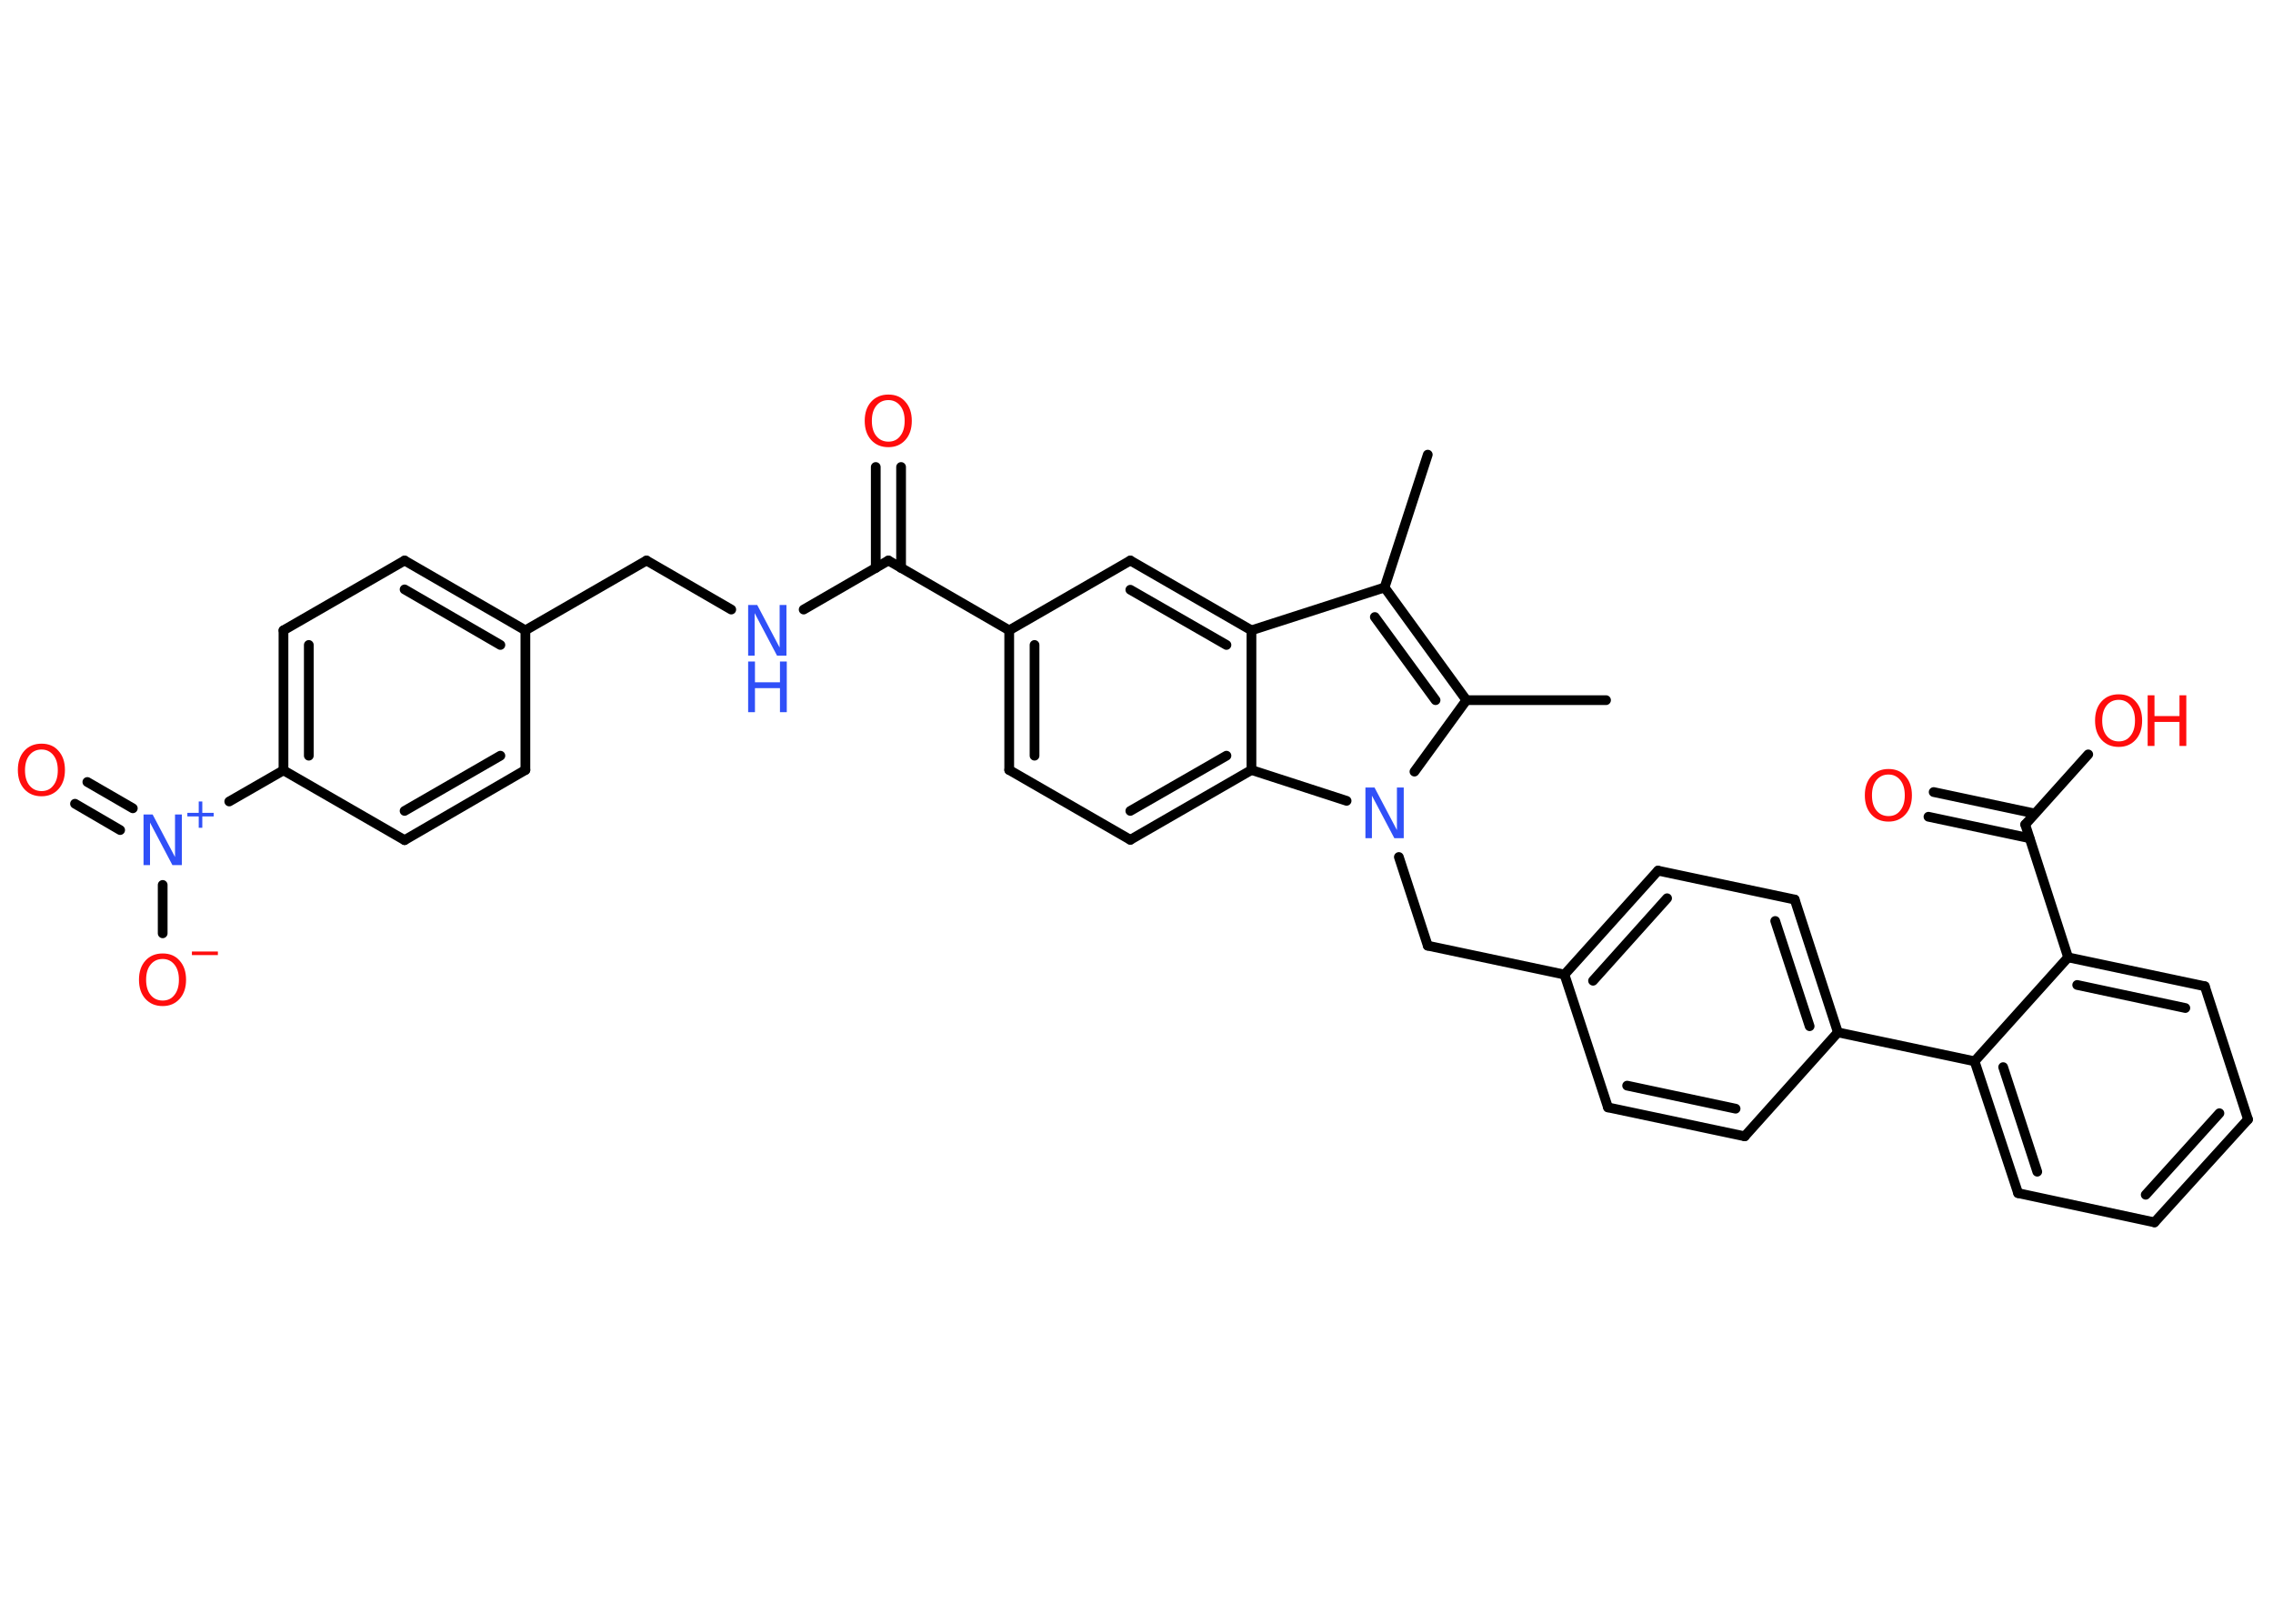 <?xml version='1.0' encoding='UTF-8'?>
<!DOCTYPE svg PUBLIC "-//W3C//DTD SVG 1.1//EN" "http://www.w3.org/Graphics/SVG/1.1/DTD/svg11.dtd">
<svg version='1.2' xmlns='http://www.w3.org/2000/svg' xmlns:xlink='http://www.w3.org/1999/xlink' width='70.0mm' height='50.0mm' viewBox='0 0 70.0 50.0'>
  <desc>Generated by the Chemistry Development Kit (http://github.com/cdk)</desc>
  <g stroke-linecap='round' stroke-linejoin='round' stroke='#000000' stroke-width='.3' fill='#FF0D0D'>
    <rect x='.0' y='.0' width='70.0' height='50.0' fill='#FFFFFF' stroke='none'/>
    <g id='mol1' class='mol'>
      <line id='mol1bnd1' class='bond' x1='43.97' y1='14.0' x2='42.64' y2='18.09'/>
      <g id='mol1bnd2' class='bond'>
        <line x1='45.16' y1='21.56' x2='42.64' y2='18.09'/>
        <line x1='44.21' y1='21.56' x2='42.34' y2='19.0'/>
      </g>
      <line id='mol1bnd3' class='bond' x1='45.16' y1='21.56' x2='49.46' y2='21.56'/>
      <line id='mol1bnd4' class='bond' x1='45.16' y1='21.56' x2='43.56' y2='23.76'/>
      <line id='mol1bnd5' class='bond' x1='43.08' y1='26.39' x2='43.97' y2='29.12'/>
      <line id='mol1bnd6' class='bond' x1='43.97' y1='29.12' x2='48.18' y2='30.01'/>
      <g id='mol1bnd7' class='bond'>
        <line x1='51.06' y1='26.81' x2='48.18' y2='30.01'/>
        <line x1='51.34' y1='27.66' x2='49.06' y2='30.2'/>
      </g>
      <line id='mol1bnd8' class='bond' x1='51.06' y1='26.81' x2='55.27' y2='27.7'/>
      <g id='mol1bnd9' class='bond'>
        <line x1='56.6' y1='31.79' x2='55.27' y2='27.7'/>
        <line x1='55.73' y1='31.6' x2='54.67' y2='28.36'/>
      </g>
      <line id='mol1bnd10' class='bond' x1='56.6' y1='31.79' x2='60.81' y2='32.68'/>
      <g id='mol1bnd11' class='bond'>
        <line x1='60.81' y1='32.68' x2='62.15' y2='36.74'/>
        <line x1='61.69' y1='32.86' x2='62.74' y2='36.08'/>
      </g>
      <line id='mol1bnd12' class='bond' x1='62.15' y1='36.74' x2='66.35' y2='37.64'/>
      <g id='mol1bnd13' class='bond'>
        <line x1='66.35' y1='37.64' x2='69.23' y2='34.47'/>
        <line x1='66.08' y1='36.79' x2='68.35' y2='34.28'/>
      </g>
      <line id='mol1bnd14' class='bond' x1='69.23' y1='34.47' x2='67.9' y2='30.37'/>
      <g id='mol1bnd15' class='bond'>
        <line x1='67.9' y1='30.37' x2='63.69' y2='29.48'/>
        <line x1='67.3' y1='31.04' x2='63.97' y2='30.33'/>
      </g>
      <line id='mol1bnd16' class='bond' x1='60.81' y1='32.68' x2='63.69' y2='29.48'/>
      <line id='mol1bnd17' class='bond' x1='63.69' y1='29.48' x2='62.37' y2='25.39'/>
      <g id='mol1bnd18' class='bond'>
        <line x1='62.5' y1='25.81' x2='59.39' y2='25.15'/>
        <line x1='62.66' y1='25.05' x2='59.55' y2='24.39'/>
      </g>
      <line id='mol1bnd19' class='bond' x1='62.37' y1='25.39' x2='64.31' y2='23.23'/>
      <line id='mol1bnd20' class='bond' x1='56.6' y1='31.79' x2='53.73' y2='34.99'/>
      <g id='mol1bnd21' class='bond'>
        <line x1='49.52' y1='34.1' x2='53.73' y2='34.99'/>
        <line x1='50.11' y1='33.43' x2='53.45' y2='34.14'/>
      </g>
      <line id='mol1bnd22' class='bond' x1='48.18' y1='30.01' x2='49.52' y2='34.1'/>
      <line id='mol1bnd23' class='bond' x1='41.47' y1='24.66' x2='38.54' y2='23.71'/>
      <g id='mol1bnd24' class='bond'>
        <line x1='34.81' y1='25.86' x2='38.54' y2='23.71'/>
        <line x1='34.81' y1='24.97' x2='37.77' y2='23.27'/>
      </g>
      <line id='mol1bnd25' class='bond' x1='34.81' y1='25.86' x2='31.08' y2='23.71'/>
      <g id='mol1bnd26' class='bond'>
        <line x1='31.08' y1='19.41' x2='31.08' y2='23.71'/>
        <line x1='31.86' y1='19.86' x2='31.86' y2='23.27'/>
      </g>
      <line id='mol1bnd27' class='bond' x1='31.08' y1='19.41' x2='27.36' y2='17.26'/>
      <g id='mol1bnd28' class='bond'>
        <line x1='26.97' y1='17.49' x2='26.97' y2='14.38'/>
        <line x1='27.75' y1='17.49' x2='27.75' y2='14.38'/>
      </g>
      <line id='mol1bnd29' class='bond' x1='27.36' y1='17.26' x2='24.75' y2='18.77'/>
      <line id='mol1bnd30' class='bond' x1='22.52' y1='18.77' x2='19.91' y2='17.26'/>
      <line id='mol1bnd31' class='bond' x1='19.91' y1='17.26' x2='16.18' y2='19.41'/>
      <g id='mol1bnd32' class='bond'>
        <line x1='16.18' y1='19.41' x2='12.46' y2='17.26'/>
        <line x1='15.41' y1='19.86' x2='12.46' y2='18.15'/>
      </g>
      <line id='mol1bnd33' class='bond' x1='12.46' y1='17.26' x2='8.73' y2='19.41'/>
      <g id='mol1bnd34' class='bond'>
        <line x1='8.73' y1='19.41' x2='8.73' y2='23.72'/>
        <line x1='9.51' y1='19.86' x2='9.51' y2='23.27'/>
      </g>
      <line id='mol1bnd35' class='bond' x1='8.73' y1='23.72' x2='7.06' y2='24.68'/>
      <g id='mol1bnd36' class='bond'>
        <line x1='3.7' y1='25.56' x2='2.31' y2='24.75'/>
        <line x1='4.09' y1='24.89' x2='2.69' y2='24.08'/>
      </g>
      <line id='mol1bnd37' class='bond' x1='5.01' y1='27.25' x2='5.01' y2='28.74'/>
      <line id='mol1bnd38' class='bond' x1='8.73' y1='23.72' x2='12.46' y2='25.87'/>
      <g id='mol1bnd39' class='bond'>
        <line x1='12.46' y1='25.87' x2='16.18' y2='23.71'/>
        <line x1='12.46' y1='24.97' x2='15.41' y2='23.27'/>
      </g>
      <line id='mol1bnd40' class='bond' x1='16.18' y1='19.41' x2='16.18' y2='23.71'/>
      <line id='mol1bnd41' class='bond' x1='31.08' y1='19.41' x2='34.81' y2='17.26'/>
      <g id='mol1bnd42' class='bond'>
        <line x1='38.54' y1='19.41' x2='34.81' y2='17.26'/>
        <line x1='37.77' y1='19.86' x2='34.81' y2='18.16'/>
      </g>
      <line id='mol1bnd43' class='bond' x1='42.64' y1='18.09' x2='38.54' y2='19.41'/>
      <line id='mol1bnd44' class='bond' x1='38.54' y1='23.71' x2='38.54' y2='19.41'/>
      <path id='mol1atm5' class='atom' d='M42.05 24.25h.28l.69 1.31v-1.31h.21v1.56h-.29l-.69 -1.31v1.31h-.2v-1.56z' stroke='none' fill='#3050F8'/>
      <path id='mol1atm18' class='atom' d='M58.16 23.85q-.23 .0 -.37 .17q-.14 .17 -.14 .47q.0 .3 .14 .47q.14 .17 .37 .17q.23 .0 .36 -.17q.14 -.17 .14 -.47q.0 -.3 -.14 -.47q-.14 -.17 -.36 -.17zM58.16 23.68q.33 .0 .52 .22q.2 .22 .2 .59q.0 .37 -.2 .59q-.2 .22 -.52 .22q-.33 .0 -.53 -.22q-.2 -.22 -.2 -.59q.0 -.37 .2 -.59q.2 -.22 .53 -.22z' stroke='none'/>
      <g id='mol1atm19' class='atom'>
        <path d='M65.25 21.55q-.23 .0 -.37 .17q-.14 .17 -.14 .47q.0 .3 .14 .47q.14 .17 .37 .17q.23 .0 .36 -.17q.14 -.17 .14 -.47q.0 -.3 -.14 -.47q-.14 -.17 -.36 -.17zM65.25 21.38q.33 .0 .52 .22q.2 .22 .2 .59q.0 .37 -.2 .59q-.2 .22 -.52 .22q-.33 .0 -.53 -.22q-.2 -.22 -.2 -.59q.0 -.37 .2 -.59q.2 -.22 .53 -.22z' stroke='none'/>
        <path d='M66.14 21.41h.21v.64h.77v-.64h.21v1.56h-.21v-.74h-.77v.74h-.21v-1.56z' stroke='none'/>
      </g>
      <path id='mol1atm27' class='atom' d='M27.36 12.32q-.23 .0 -.37 .17q-.14 .17 -.14 .47q.0 .3 .14 .47q.14 .17 .37 .17q.23 .0 .36 -.17q.14 -.17 .14 -.47q.0 -.3 -.14 -.47q-.14 -.17 -.36 -.17zM27.36 12.15q.33 .0 .52 .22q.2 .22 .2 .59q.0 .37 -.2 .59q-.2 .22 -.52 .22q-.33 .0 -.53 -.22q-.2 -.22 -.2 -.59q.0 -.37 .2 -.59q.2 -.22 .53 -.22z' stroke='none'/>
      <g id='mol1atm28' class='atom'>
        <path d='M23.04 18.63h.28l.69 1.31v-1.31h.21v1.56h-.29l-.69 -1.31v1.31h-.2v-1.56z' stroke='none' fill='#3050F8'/>
        <path d='M23.04 20.37h.21v.64h.77v-.64h.21v1.56h-.21v-.74h-.77v.74h-.21v-1.56z' stroke='none' fill='#3050F8'/>
      </g>
      <g id='mol1atm34' class='atom'>
        <path d='M4.42 25.08h.28l.69 1.31v-1.31h.21v1.56h-.29l-.69 -1.31v1.31h-.2v-1.56z' stroke='none' fill='#3050F8'/>
        <path d='M6.23 24.68v.35h.35v.11h-.35v.35h-.11v-.35h-.35v-.11h.35v-.35h.11z' stroke='none' fill='#3050F8'/>
      </g>
      <path id='mol1atm35' class='atom' d='M1.28 23.08q-.23 .0 -.37 .17q-.14 .17 -.14 .47q.0 .3 .14 .47q.14 .17 .37 .17q.23 .0 .36 -.17q.14 -.17 .14 -.47q.0 -.3 -.14 -.47q-.14 -.17 -.36 -.17zM1.28 22.9q.33 .0 .52 .22q.2 .22 .2 .59q.0 .37 -.2 .59q-.2 .22 -.52 .22q-.33 .0 -.53 -.22q-.2 -.22 -.2 -.59q.0 -.37 .2 -.59q.2 -.22 .53 -.22z' stroke='none'/>
      <g id='mol1atm36' class='atom'>
        <path d='M5.01 29.53q-.23 .0 -.37 .17q-.14 .17 -.14 .47q.0 .3 .14 .47q.14 .17 .37 .17q.23 .0 .36 -.17q.14 -.17 .14 -.47q.0 -.3 -.14 -.47q-.14 -.17 -.36 -.17zM5.01 29.36q.33 .0 .52 .22q.2 .22 .2 .59q.0 .37 -.2 .59q-.2 .22 -.52 .22q-.33 .0 -.53 -.22q-.2 -.22 -.2 -.59q.0 -.37 .2 -.59q.2 -.22 .53 -.22z' stroke='none'/>
        <path d='M5.91 29.3h.8v.11h-.8v-.11z' stroke='none'/>
      </g>
    </g>
  </g>
</svg>
